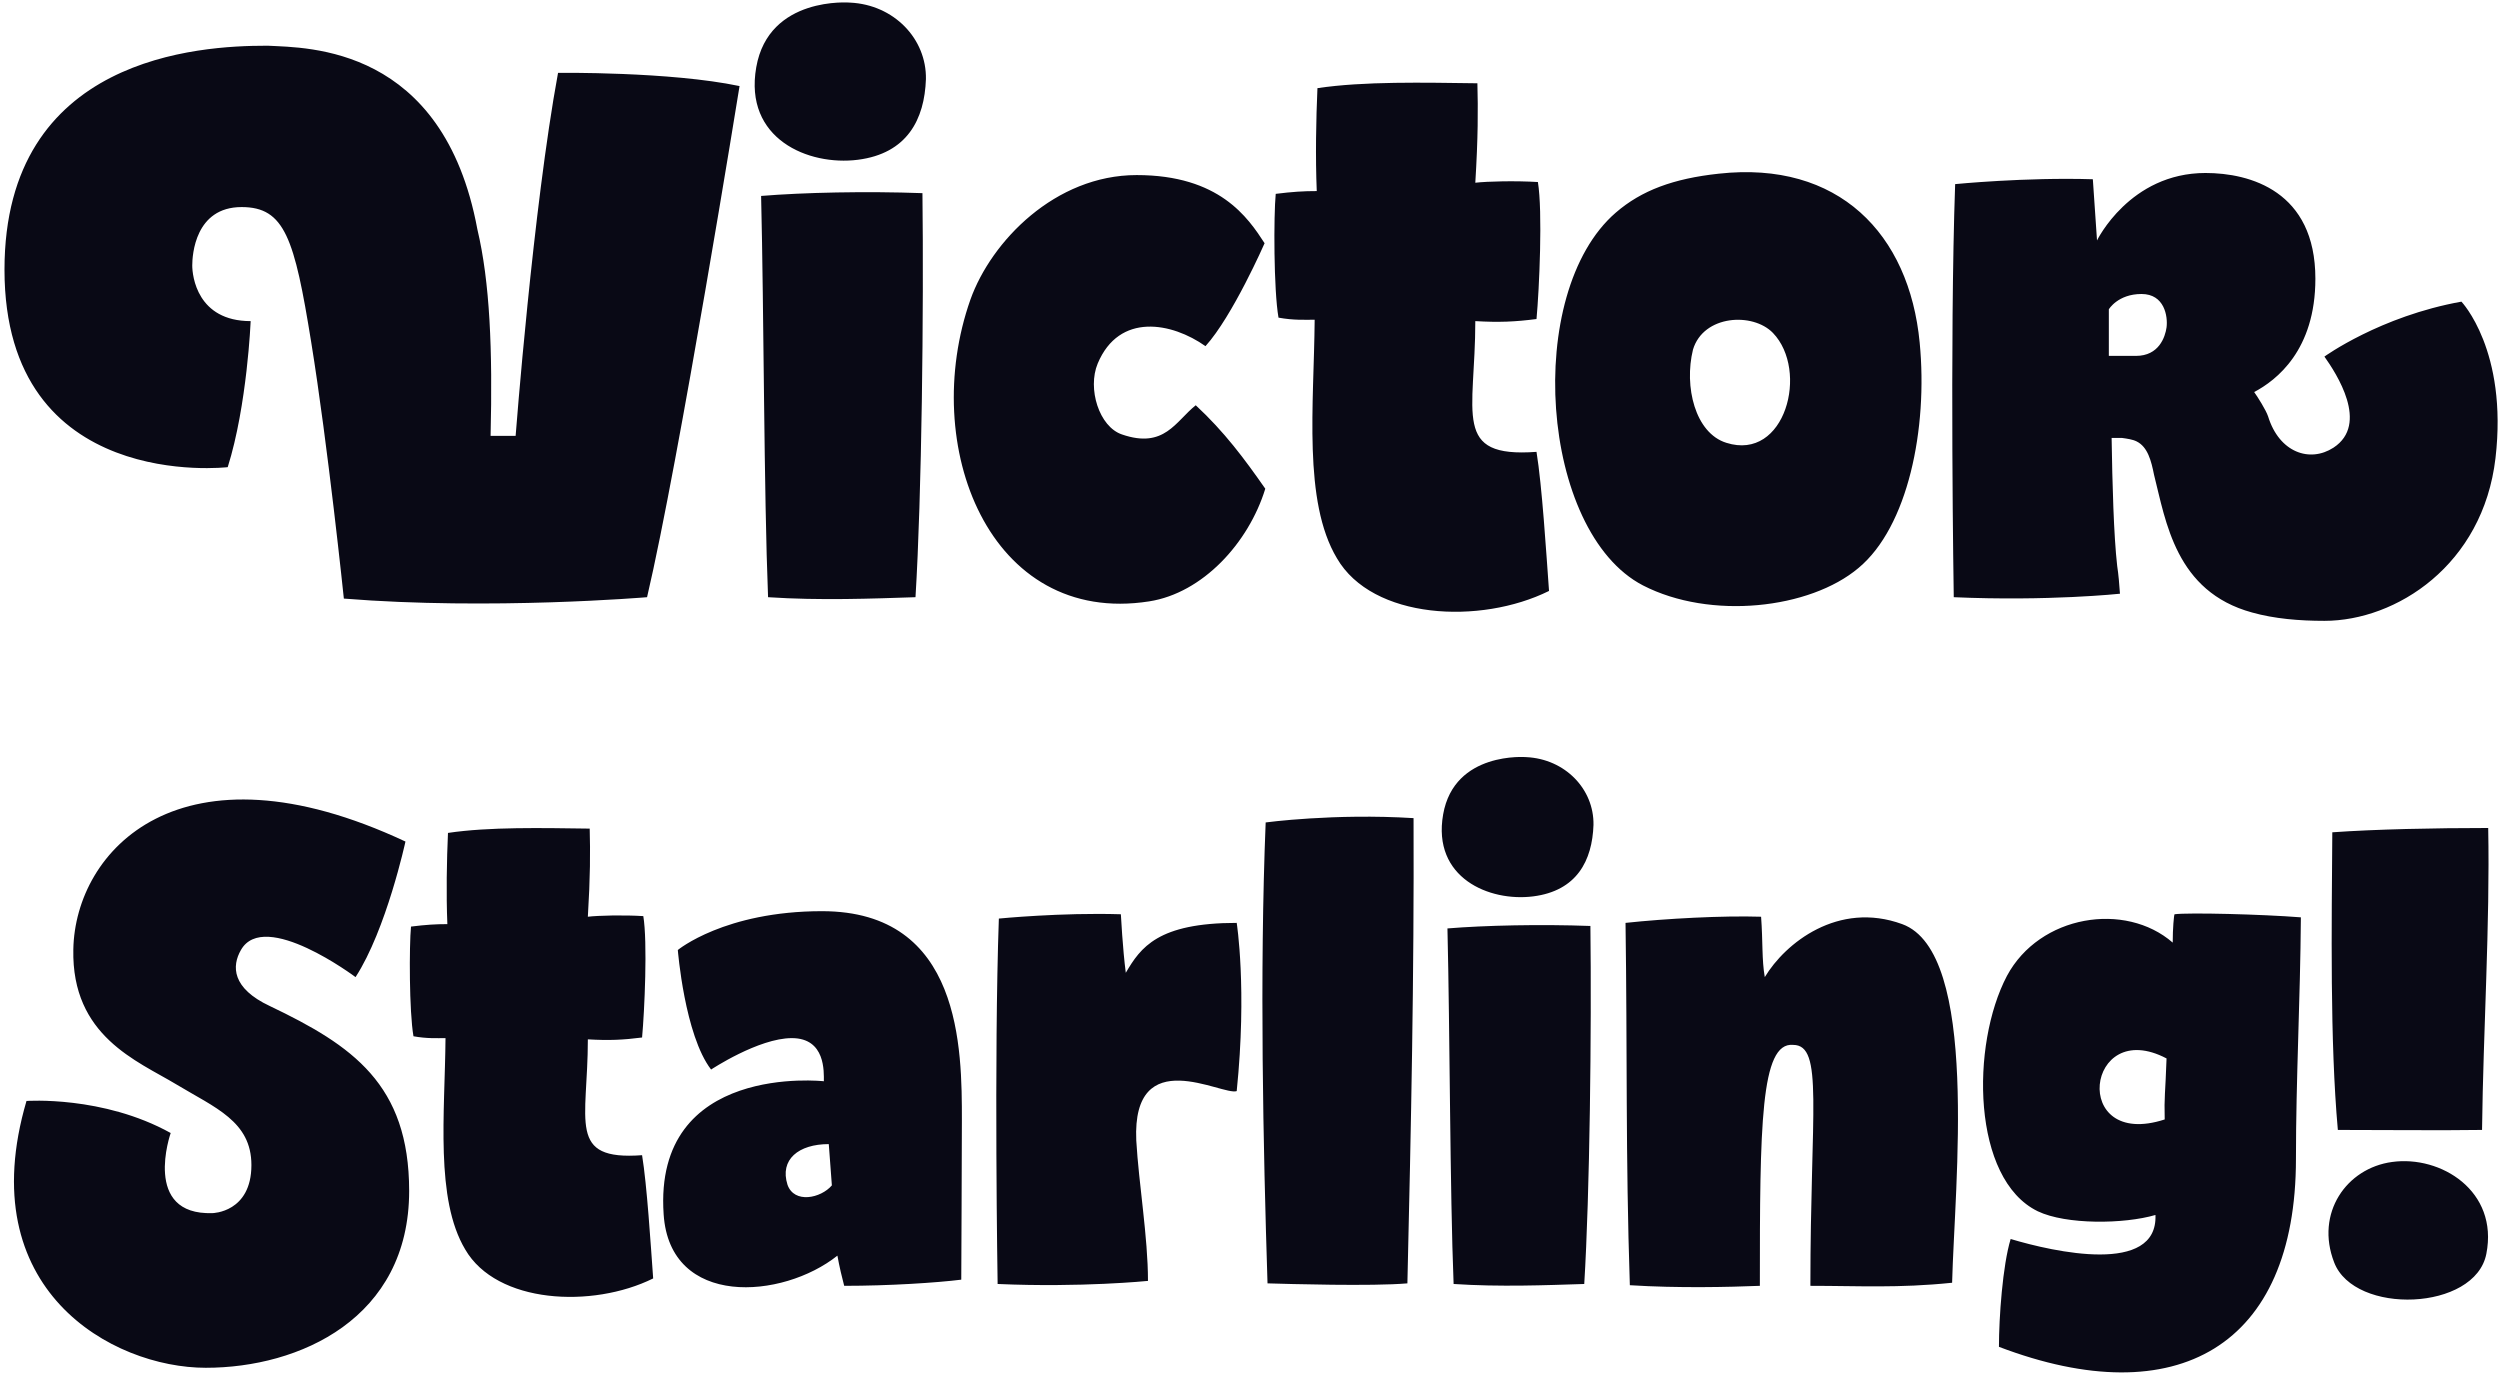 <?xml version="1.0" encoding="UTF-8" standalone="no"?>
<svg width="284px" height="156px" viewBox="0 0 284 156" version="1.1" xmlns="http://www.w3.org/2000/svg" xmlns:xlink="http://www.w3.org/1999/xlink">
    <!-- Generator: Sketch 41.2 (35397) - http://www.bohemiancoding.com/sketch -->
    <title>V.2ictor_ S.2tarling</title>
    <desc>Created with Sketch.</desc>
    <defs></defs>
    <g id="Page-2" stroke="none" stroke-width="1" fill="none" fill-rule="evenodd">
        <g id="Artboard-2" transform="translate(-255, -359)" fill="#090915">
            <path d="M318.394,367.276 C315.55,382.681 313.575,408.514 313.575,408.514 L310.731,408.514 C310.968,398.718 310.652,391.055 309.23,385.051 C305.359,364.195 289.954,364.432 285.451,364.195 L285.214,364.195 C277.788,364.195 255.51,365.38 255.51,389.633 C255.51,415.071 280.869,412.069 280.869,412.069 C283.081,405.038 283.476,395.479 283.476,395.479 C277.393,395.479 276.84,390.344 276.84,389.159 C276.84,387.974 277.156,382.523 282.449,382.523 C287.347,382.523 288.453,386.078 290.349,397.849 C292.245,409.541 294.062,427 294.062,427 C310.731,428.343 328.506,426.842 328.506,426.842 C332.14,411.358 339.013,368.777 339.013,368.777 C331.113,367.118 318.394,367.276 318.394,367.276 Z M359.79,380.943 C359.948,394.215 359.711,415.308 359,426.842 C354.102,427 348.177,427.237 342.252,426.842 C341.778,414.992 341.778,394.373 341.462,381.259 C346.281,380.864 353.391,380.706 359.79,380.943 Z M351.574,359.297 C356.551,359.534 360.264,363.405 360.185,367.987 C360.027,372.569 358.052,376.44 352.443,377.151 C346.834,377.862 339.487,374.781 340.909,366.644 C342.331,358.507 351.574,359.297 351.574,359.297 Z M391.943,398.323 C395.024,394.926 398.658,386.631 398.658,386.631 C396.762,383.708 393.523,378.889 384.122,378.889 C374.879,378.889 367.611,386.394 365.241,393.03 C359.395,409.62 367.374,430.16 385.544,427.316 C391.627,426.368 396.841,420.68 398.737,414.518 C396.367,411.121 394.076,408.04 390.837,405.038 C388.546,406.855 387.282,410.015 382.463,408.356 C379.856,407.487 378.513,403.142 379.698,400.298 C382.147,394.452 388.151,395.637 391.943,398.323 Z M422.832,368.461 C416.749,368.382 409.955,368.224 404.662,369.014 C404.504,372.569 404.425,376.835 404.583,380.706 C403.082,380.706 401.818,380.785 399.922,381.022 C399.685,383.471 399.685,391.924 400.238,395.084 C401.976,395.4 403.24,395.321 404.346,395.321 C404.267,404.959 403.003,415.94 406.874,422.418 C410.903,429.37 423.148,430.002 430.969,426.131 C430.653,421.786 430.179,414.202 429.547,410.331 C419.909,411.042 422.595,406.065 422.595,395.479 C425.281,395.637 427.098,395.558 429.547,395.242 C429.863,391.845 430.258,382.997 429.705,379.679 C427.177,379.521 423.938,379.6 422.595,379.758 C422.911,374.623 422.911,371.463 422.832,368.461 Z M473.076,397.928 C471.891,385.525 463.833,377.23 450.245,378.731 C445.11,379.284 441.476,380.627 438.553,383.155 C428.046,392.24 429.942,419.416 441.634,425.499 C449.297,429.449 460.594,428.185 466.124,423.524 C471.733,418.863 474.024,407.724 473.076,397.928 Z M451.114,409.304 C447.559,408.198 446.295,402.905 447.322,398.718 C448.507,394.768 454.116,394.452 456.407,396.822 C460.515,401.088 457.829,411.437 451.114,409.304 Z M534.617,393.267 C525.374,394.926 519.054,399.508 519.054,399.508 C520.397,401.404 524.189,407.171 520.081,409.857 C517.395,411.595 513.919,410.41 512.655,406.302 C512.418,405.591 511.47,404.09 511.075,403.537 C513.603,402.194 518.027,398.797 518.027,390.66 C518.027,380.706 510.601,378.652 505.545,378.652 C496.934,378.652 493.221,386.315 493.221,386.315 L492.747,379.363 C485.084,379.126 477.105,379.916 477.105,379.916 C476.473,397.849 476.947,426.842 476.947,426.842 C487.691,427.316 495.828,426.447 495.828,426.447 C495.749,425.341 495.67,424.314 495.512,423.287 C495.117,419.811 494.959,413.886 494.88,408.751 L496.065,408.751 C496.618,408.83 497.25,408.909 497.724,409.146 C498.988,409.778 499.383,411.358 499.699,412.938 C501.042,418.231 502.148,426.21 510.838,428.58 C513.366,429.291 516.21,429.528 519.054,429.528 C527.191,429.528 537.066,423.208 538.488,411.042 C539.91,398.797 534.617,393.267 534.617,393.267 Z M501.121,396.19 C500.963,397.296 500.252,399.429 497.645,399.429 L494.564,399.429 L494.564,394.136 C494.564,394.136 495.591,392.398 498.277,392.398 C500.884,392.398 501.279,394.926 501.121,396.19 Z M301.06,454.6 C275.51,442.63 263.54,455.58 263.33,466.85 C263.12,476.72 270.61,479.52 275.02,482.18 C279.43,484.84 283.56,486.38 283.56,491.35 C283.56,496.74 279.15,496.81 279.15,496.81 C271.1,497.09 274.39,487.71 274.39,487.71 C266.69,483.44 258.01,484.07 258.01,484.07 C251.71,505.49 267.74,514.38 278.38,514.38 C289.02,514.38 301.48,508.78 301.48,494.29 C301.48,482.18 295.04,477.77 285.66,473.29 C281.32,471.26 281.32,468.74 282.37,466.92 C285.03,462.23 295.39,470 295.39,470 C298.89,464.61 301.06,454.6 301.06,454.6 Z M321.99,453.13 C316.6,453.06 310.58,452.92 305.89,453.62 C305.75,456.77 305.68,460.55 305.82,463.98 C304.49,463.98 303.37,464.05 301.69,464.26 C301.48,466.43 301.48,473.92 301.97,476.72 C303.51,477 304.63,476.93 305.61,476.93 C305.54,485.47 304.42,495.2 307.85,500.94 C311.42,507.1 322.27,507.66 329.2,504.23 C328.92,500.38 328.5,493.66 327.94,490.23 C319.4,490.86 321.78,486.45 321.78,477.07 C324.16,477.21 325.77,477.14 327.94,476.86 C328.22,473.85 328.57,466.01 328.08,463.07 C325.84,462.93 322.97,463 321.78,463.14 C322.06,458.59 322.06,455.79 321.99,453.13 Z M364.27,486.31 C364.27,478.19 364.27,462.51 348.38,462.51 C337.32,462.51 332,466.92 332,466.92 C332,466.92 332.77,476.58 335.78,480.5 C335.78,480.5 341.17,476.93 344.95,476.93 C348.8,476.93 348.59,480.78 348.59,481.83 C348.59,481.83 329.2,479.66 330.39,496.95 C331.09,507.59 343.9,506.61 350.13,501.64 C350.34,502.83 350.69,504.3 350.9,505.07 C356.01,505.07 361.4,504.72 364.2,504.37 C364.2,501.22 364.27,492.61 364.27,486.31 Z M349.15,488.97 C349.36,491.63 349.36,491.91 349.5,493.66 C348.24,495.13 345.23,495.76 344.46,493.59 C343.55,490.72 345.72,488.97 349.15,488.97 Z M395.49,463.84 C386.53,463.84 384.57,466.64 382.89,469.51 C382.54,466.85 382.33,462.86 382.33,462.86 C375.54,462.65 368.47,463.35 368.47,463.35 C367.91,479.17 368.33,504.86 368.33,504.86 C377.85,505.28 385.41,504.51 385.41,504.51 C385.41,499.54 384.36,493.45 384.08,488.55 C383.59,477.35 393.88,483.51 395.49,482.95 C396.68,471.33 395.49,463.84 395.49,463.84 Z M415.58,451.94 C406.55,451.38 398.78,452.43 398.78,452.43 C398.08,469.65 398.5,489.39 398.99,504.79 C401.37,504.86 410.82,505.14 414.88,504.79 C415.3,486.87 415.65,469.93 415.58,451.94 Z M435.67,464.19 C435.81,475.95 435.6,494.64 434.97,504.86 C430.63,505 425.38,505.21 420.13,504.86 C419.71,494.36 419.71,476.09 419.43,464.47 C423.7,464.12 430,463.98 435.67,464.19 Z M428.39,445.01 C432.8,445.22 436.09,448.65 436.02,452.71 C435.88,456.77 434.13,460.2 429.16,460.83 C424.19,461.46 417.68,458.73 418.94,451.52 C420.2,444.31 428.39,445.01 428.39,445.01 Z M455.06,463.14 C450.72,463 444.21,463.35 439.66,463.84 C439.87,478.4 439.66,490.23 440.15,505 C445.68,505.35 451.42,505.21 454.92,505.07 C454.92,486.94 454.99,477.35 458.7,477.7 C462.2,477.7 460.66,485.12 460.66,505.07 C466.12,505.07 470.67,505.35 476.76,504.72 C477.04,493.59 479.91,467.2 471.09,463.98 C463.81,461.32 457.79,466.15 455.48,470 C455.13,468.04 455.27,465.94 455.06,463.14 Z M516.38,463.21 C511.97,462.86 503.57,462.65 502.03,462.86 C501.96,462.93 501.82,464.47 501.82,466.08 C496.43,461.39 486.7,462.93 482.99,469.86 C478.86,477.7 479,492.96 486.49,496.6 C489.71,498.14 496.29,498.07 499.86,497.02 C500.14,503.88 488.31,501.22 483.41,499.75 C482.5,502.76 482.08,508.64 482.08,512 C502.31,519.7 515.82,511.93 515.82,490.65 C515.82,481.55 516.31,472.66 516.38,463.21 Z M500.91,486.17 C490.13,489.67 491.95,474.41 501.12,479.24 C500.98,483.3 500.84,483.51 500.91,486.17 Z M537.66,453.06 C531.57,453.06 524.85,453.2 519.95,453.55 C519.88,464.05 519.67,477.28 520.58,487.36 C526.46,487.36 531.99,487.43 536.96,487.36 C537.1,475.95 537.87,464.05 537.66,453.06 Z M526.74,491 C521.56,491.7 517.99,496.81 520.16,502.41 C522.47,508.43 536.19,507.94 537.45,501.43 C538.85,494.29 532.27,490.23 526.74,491 Z" id="V.2ictor_-S.2tarling"></path>
        </g>
    </g>
</svg>